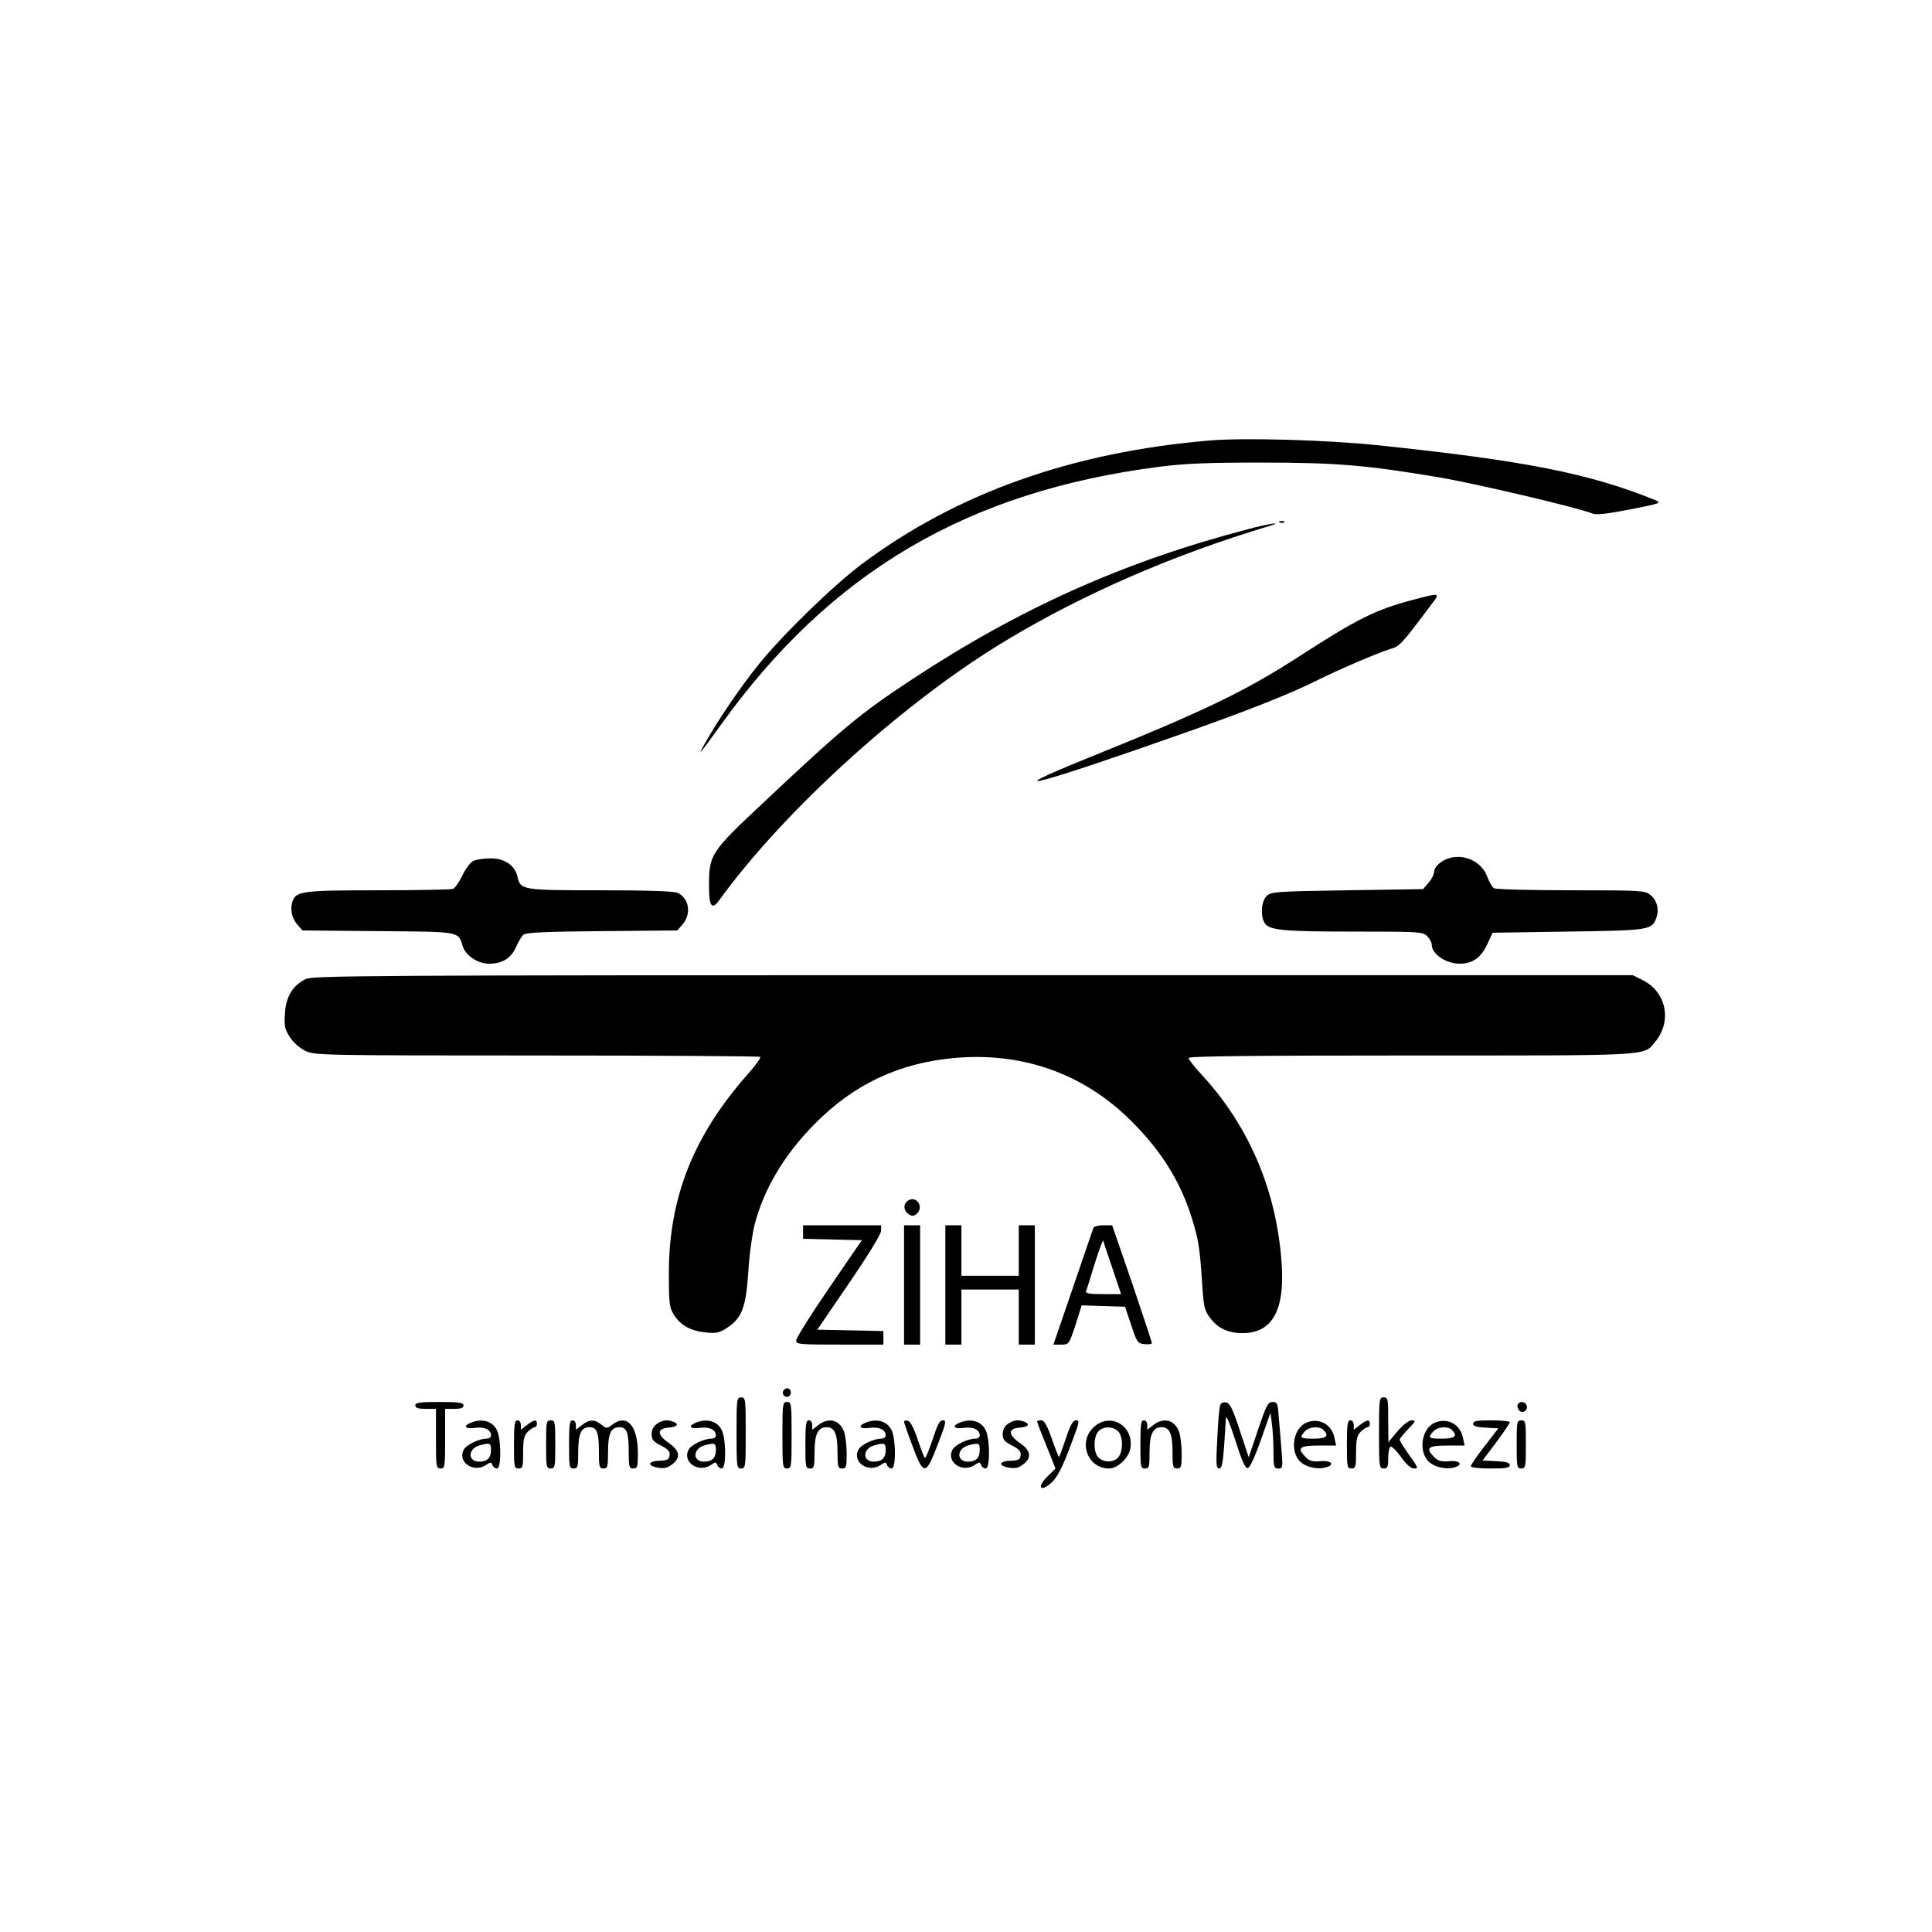 <?xml version="1.0" standalone="no"?>
<!DOCTYPE svg PUBLIC "-//W3C//DTD SVG 20010904//EN"
 "http://www.w3.org/TR/2001/REC-SVG-20010904/DTD/svg10.dtd">
<svg version="1.0" xmlns="http://www.w3.org/2000/svg"
 width="20pt" height="20pt" viewBox="0 0 842 596"
 preserveAspectRatio="xMidYMid meet">

<g transform="translate(0,596) scale(0.1,-0.1)"
fill="#000000" stroke="none">
<path d="M5269 5270 c-599 -51 -1101 -230 -1514 -539 -127 -96 -343 -306 -448
-436 -79 -98 -176 -240 -232 -340 -39 -68 -30 -58 66 75 479 668 1076 1019
1914 1126 108 14 209 18 440 18 329 0 460 -11 780 -65 158 -27 597 -130 665
-157 18 -7 62 -2 165 18 132 26 138 28 110 40 -288 117 -572 173 -1215 240
-225 23 -577 33 -731 20z"/>
<path d="M5578 4913 c7 -3 16 -2 19 1 4 3 -2 6 -13 5 -11 0 -14 -3 -6 -6z"/>
<path d="M5440 4884 c-540 -141 -996 -345 -1470 -658 -224 -148 -295 -207
-643 -534 -233 -219 -237 -225 -237 -368 0 -84 13 -101 44 -58 286 395 810
869 1256 1136 337 202 721 369 1140 495 69 21 3 12 -90 -13z"/>
<path d="M6155 4575 c-162 -43 -238 -81 -498 -249 -233 -150 -409 -235 -912
-438 -427 -173 -224 -119 435 114 257 91 442 164 550 218 100 50 275 125 327
141 44 12 48 17 186 201 34 45 32 45 -88 13z"/>
<path d="M6316 3450 c-37 -11 -66 -38 -66 -61 0 -10 -11 -31 -24 -46 l-24 -28
-330 -5 c-306 -5 -331 -6 -351 -24 -23 -21 -29 -83 -11 -116 18 -34 75 -40
388 -40 289 0 303 -1 322 -20 11 -11 20 -28 20 -38 0 -40 62 -82 122 -82 55 0
92 26 119 83 l24 52 330 5 c357 5 365 7 384 61 13 37 2 76 -27 99 -23 19 -41
20 -346 20 -176 0 -327 4 -335 9 -8 5 -22 29 -30 52 -24 63 -98 99 -165 79z"/>
<path d="M2063 3438 c-13 -6 -34 -35 -48 -63 -13 -29 -32 -55 -41 -59 -8 -3
-155 -6 -325 -6 -325 0 -357 -4 -373 -45 -13 -34 -5 -75 18 -102 l24 -28 330
-3 c363 -3 348 0 369 -67 13 -40 66 -75 115 -75 57 0 96 24 117 73 10 23 25
48 33 54 10 9 106 13 342 15 l328 3 24 28 c38 45 27 113 -23 136 -16 7 -129
11 -336 11 -343 0 -349 1 -362 60 -11 49 -57 80 -118 79 -29 0 -62 -5 -74 -11z"/>
<path d="M1332 2923 c-56 -28 -86 -76 -90 -149 -4 -57 -1 -69 22 -105 17 -25
44 -48 69 -60 40 -18 81 -19 1008 -19 531 0 969 -3 972 -6 4 -4 -20 -37 -52
-73 -238 -269 -345 -537 -346 -866 0 -137 2 -153 22 -185 29 -46 72 -70 138
-77 48 -5 60 -2 95 21 63 42 81 88 91 240 4 72 17 166 28 210 41 156 129 304
261 437 170 173 367 266 608 288 287 26 546 -61 750 -253 143 -136 233 -275
285 -441 30 -95 36 -132 46 -287 7 -106 10 -120 36 -153 33 -44 78 -65 140
-65 128 0 184 97 171 297 -20 317 -139 600 -345 825 -34 36 -61 71 -61 77 0 8
273 11 970 11 1061 0 1011 -3 1063 59 75 89 50 217 -53 269 l-44 22 -2876 0
c-2641 0 -2878 -2 -2908 -17z"/>
<path d="M3955 1956 c-20 -15 -17 -44 7 -59 12 -8 21 -7 32 2 36 30 -1 85 -39
57z"/>
<path d="M3500 1820 l0 -29 128 -3 128 -3 -143 -209 c-79 -115 -143 -217 -143
-228 0 -17 12 -18 190 -18 l190 0 0 30 0 29 -144 3 -144 3 139 204 c83 121
139 213 139 227 l0 24 -170 0 -170 0 0 -30z"/>
<path d="M3940 1590 l0 -260 35 0 35 0 0 260 0 260 -35 0 -35 0 0 -260z"/>
<path d="M4120 1590 l0 -260 35 0 35 0 0 120 0 120 125 0 125 0 0 -120 0 -120
35 0 35 0 0 260 0 260 -35 0 -35 0 0 -110 0 -110 -125 0 -125 0 0 110 0 110
-35 0 -35 0 0 -260z"/>
<path d="M4765 1838 c-2 -7 -43 -124 -89 -260 l-85 -248 34 0 c34 0 34 1 62
85 l27 86 95 -3 94 -3 27 -80 c25 -76 28 -80 58 -83 18 -2 32 0 32 5 0 4 -39
122 -86 261 l-87 252 -39 0 c-22 0 -41 -5 -43 -12z m83 -175 l38 -113 -79 0
c-59 0 -77 3 -74 13 3 6 20 60 38 120 19 59 35 104 37 100 1 -5 19 -59 40
-120z"/>
<path d="M3414 1129 c-10 -17 13 -36 27 -22 12 12 4 33 -11 33 -5 0 -12 -5
-16 -11z"/>
<path d="M3210 945 c0 -148 1 -155 20 -155 19 0 20 7 20 155 0 148 -1 155 -20
155 -19 0 -20 -7 -20 -155z"/>
<path d="M6010 945 c0 -148 1 -155 20 -155 17 0 20 7 20 44 0 25 4 48 10 51 5
3 26 -17 46 -45 22 -31 43 -50 56 -50 21 0 21 1 -29 71 -18 26 -33 50 -33 55
0 4 17 25 37 46 33 34 35 38 16 38 -13 0 -37 -19 -62 -47 l-40 -48 -1 98 c0
90 -1 97 -20 97 -19 0 -20 -7 -20 -155z"/>
<path d="M1810 1065 c0 -11 12 -15 45 -15 l45 0 0 -130 c0 -123 1 -130 20
-130 19 0 20 7 20 130 l0 130 40 0 c29 0 40 4 40 15 0 12 -18 15 -105 15 -87
0 -105 -3 -105 -15z"/>
<path d="M3410 935 c0 -138 1 -145 20 -145 19 0 20 7 20 145 0 138 -1 145 -20
145 -19 0 -20 -7 -20 -145z"/>
<path d="M5317 1063 c-3 -10 -9 -75 -12 -145 -6 -110 -5 -128 8 -128 12 0 16
20 22 98 3 53 7 108 8 122 1 15 18 -26 41 -98 29 -91 43 -122 54 -120 10 2 31
49 57 122 l42 119 6 -48 c4 -26 7 -81 7 -121 0 -68 2 -74 21 -74 19 0 20 4 15
68 -3 37 -8 102 -12 145 -5 71 -7 77 -28 77 -20 0 -27 -14 -63 -120 l-41 -121
-39 118 c-32 96 -43 119 -60 121 -14 2 -23 -3 -26 -15z"/>
<path d="M6615 1070 c-4 -6 -1 -17 5 -26 15 -18 42 0 33 22 -6 16 -29 19 -38
4z"/>
<path d="M2053 990 c-37 -15 -26 -29 17 -23 41 6 70 -8 70 -33 0 -8 -9 -14
-20 -14 -33 0 -88 -27 -99 -48 -28 -53 41 -102 95 -68 22 15 25 15 30 1 3 -8
12 -15 20 -15 18 0 19 111 3 159 -16 45 -64 62 -116 41z m87 -118 c0 -36 -16
-52 -52 -52 -51 0 -49 57 3 71 43 12 49 10 49 -19z"/>
<path d="M2240 895 c0 -98 1 -105 20 -105 18 0 20 7 20 70 0 57 4 74 20 90 11
11 25 20 30 20 6 0 10 7 10 15 0 20 -12 19 -44 -6 l-26 -20 0 20 c0 12 -6 21
-15 21 -12 0 -15 -18 -15 -105z"/>
<path d="M2380 895 c0 -98 1 -105 20 -105 19 0 20 7 20 105 0 98 -1 105 -20
105 -19 0 -20 -7 -20 -105z"/>
<path d="M2480 895 c0 -98 1 -105 20 -105 18 0 20 7 20 74 0 78 13 106 49 106
32 0 41 -22 41 -102 0 -71 2 -78 20 -78 18 0 20 7 20 74 0 78 13 106 49 106
32 0 41 -22 41 -102 0 -71 2 -78 20 -78 18 0 20 7 20 65 0 120 -46 174 -109
128 -26 -20 -27 -20 -50 -2 -30 24 -52 24 -85 -2 l-26 -20 0 20 c0 12 -6 21
-15 21 -12 0 -15 -18 -15 -105z"/>
<path d="M2862 984 c-14 -10 -22 -25 -22 -44 0 -24 7 -33 41 -50 31 -16 40
-26 37 -43 -2 -18 -10 -22 -42 -23 -51 -1 -58 -21 -11 -30 29 -5 43 -2 63 13
40 30 35 61 -13 94 -52 36 -53 63 -2 67 38 3 49 15 21 26 -26 10 -48 7 -72
-10z"/>
<path d="M3033 990 c-37 -15 -26 -29 17 -23 41 6 70 -8 70 -33 0 -8 -9 -14
-20 -14 -33 0 -88 -27 -99 -48 -28 -53 41 -102 95 -68 22 15 25 15 30 1 3 -8
12 -15 20 -15 18 0 19 111 3 159 -16 45 -64 62 -116 41z m87 -118 c0 -36 -16
-52 -52 -52 -51 0 -49 57 3 71 43 12 49 10 49 -19z"/>
<path d="M3510 895 c0 -98 1 -105 20 -105 18 0 20 7 20 73 0 77 15 107 53 107
34 0 47 -29 47 -106 0 -67 2 -74 20 -74 18 0 20 7 20 64 0 34 -5 77 -11 95
-19 53 -67 66 -113 30 l-26 -20 0 20 c0 12 -6 21 -15 21 -12 0 -15 -18 -15
-105z"/>
<path d="M3773 990 c-37 -15 -26 -29 17 -23 41 6 70 -8 70 -33 0 -8 -9 -14
-20 -14 -33 0 -88 -27 -99 -48 -28 -53 41 -102 95 -68 22 15 25 15 30 1 3 -8
12 -15 20 -15 18 0 19 111 3 159 -16 45 -64 62 -116 41z m87 -118 c0 -36 -16
-52 -52 -52 -51 0 -49 57 3 71 43 12 49 10 49 -19z"/>
<path d="M3940 994 c0 -4 16 -51 37 -106 48 -130 58 -130 110 7 36 93 39 105
22 105 -14 0 -24 -20 -45 -85 -16 -46 -30 -82 -33 -79 -4 3 -18 40 -32 82 -17
50 -32 78 -42 80 -10 2 -17 0 -17 -4z"/>
<path d="M4183 990 c-37 -15 -26 -29 17 -23 41 6 70 -8 70 -33 0 -8 -9 -14
-20 -14 -33 0 -88 -27 -99 -48 -28 -53 41 -102 95 -68 22 15 25 15 30 1 3 -8
12 -15 20 -15 18 0 19 111 3 159 -16 45 -64 62 -116 41z m87 -118 c0 -36 -16
-52 -52 -52 -51 0 -49 57 3 71 43 12 49 10 49 -19z"/>
<path d="M4392 984 c-14 -10 -22 -25 -22 -44 0 -24 7 -33 41 -50 31 -16 40
-26 37 -43 -2 -18 -10 -22 -42 -23 -51 -1 -58 -21 -11 -30 29 -5 43 -2 63 13
40 30 35 61 -13 94 -52 36 -53 63 -2 67 38 3 49 15 21 26 -26 10 -48 7 -72
-10z"/>
<path d="M4520 995 c0 -2 9 -28 21 -57 12 -29 29 -74 40 -100 l19 -48 -36 -36
c-42 -41 -34 -68 10 -33 32 25 54 66 99 188 31 82 33 91 17 91 -14 0 -25 -19
-45 -80 -15 -44 -28 -80 -30 -80 -1 0 -16 36 -31 80 -21 59 -33 80 -46 80 -10
0 -18 -2 -18 -5z"/>
<path d="M4771 974 c-75 -63 -34 -184 63 -184 36 0 84 45 92 86 18 96 -82 160
-155 98z m101 -21 c23 -21 24 -89 1 -115 -20 -22 -61 -23 -85 -1 -23 21 -24
89 -1 115 20 22 61 23 85 1z"/>
<path d="M4970 895 c0 -98 1 -105 20 -105 18 0 20 7 20 73 0 77 15 107 53 107
34 0 47 -29 47 -106 0 -67 2 -74 20 -74 18 0 20 7 20 64 0 34 -5 77 -11 95
-19 53 -67 66 -113 30 l-26 -20 0 20 c0 12 -6 21 -15 21 -12 0 -15 -18 -15
-105z"/>
<path d="M5694 990 c-54 -22 -73 -113 -34 -163 23 -28 74 -43 115 -33 44 11
30 32 -19 28 -35 -3 -49 1 -65 17 -40 40 -29 51 55 51 l77 0 -7 33 c-11 59
-67 90 -122 67z m74 -32 c26 -26 13 -38 -43 -38 -59 0 -64 4 -38 32 18 20 63
24 81 6z"/>
<path d="M5870 895 c0 -98 1 -105 20 -105 18 0 20 7 20 70 0 57 4 74 20 90 11
11 25 20 30 20 6 0 10 7 10 15 0 20 -12 19 -44 -6 l-26 -20 0 20 c0 12 -6 21
-15 21 -12 0 -15 -18 -15 -105z"/>
<path d="M6254 990 c-54 -22 -73 -113 -34 -163 23 -28 74 -43 115 -33 44 11
30 32 -19 28 -35 -3 -49 1 -65 17 -40 40 -29 51 55 51 l77 0 -7 33 c-11 59
-67 90 -122 67z m74 -32 c26 -26 13 -38 -43 -38 -59 0 -64 4 -38 32 18 20 63
24 81 6z"/>
<path d="M6420 985 c0 -10 15 -15 55 -17 l55 -3 -60 -78 c-33 -42 -60 -82 -60
-87 0 -6 36 -10 85 -10 68 0 85 3 85 15 0 10 -15 15 -59 17 l-60 3 60 79 c32
44 59 83 59 88 0 4 -36 8 -80 8 -63 0 -80 -3 -80 -15z"/>
<path d="M6610 895 c0 -98 1 -105 20 -105 19 0 20 7 20 105 0 98 -1 105 -20
105 -19 0 -20 -7 -20 -105z"/>
</g>
</svg>

